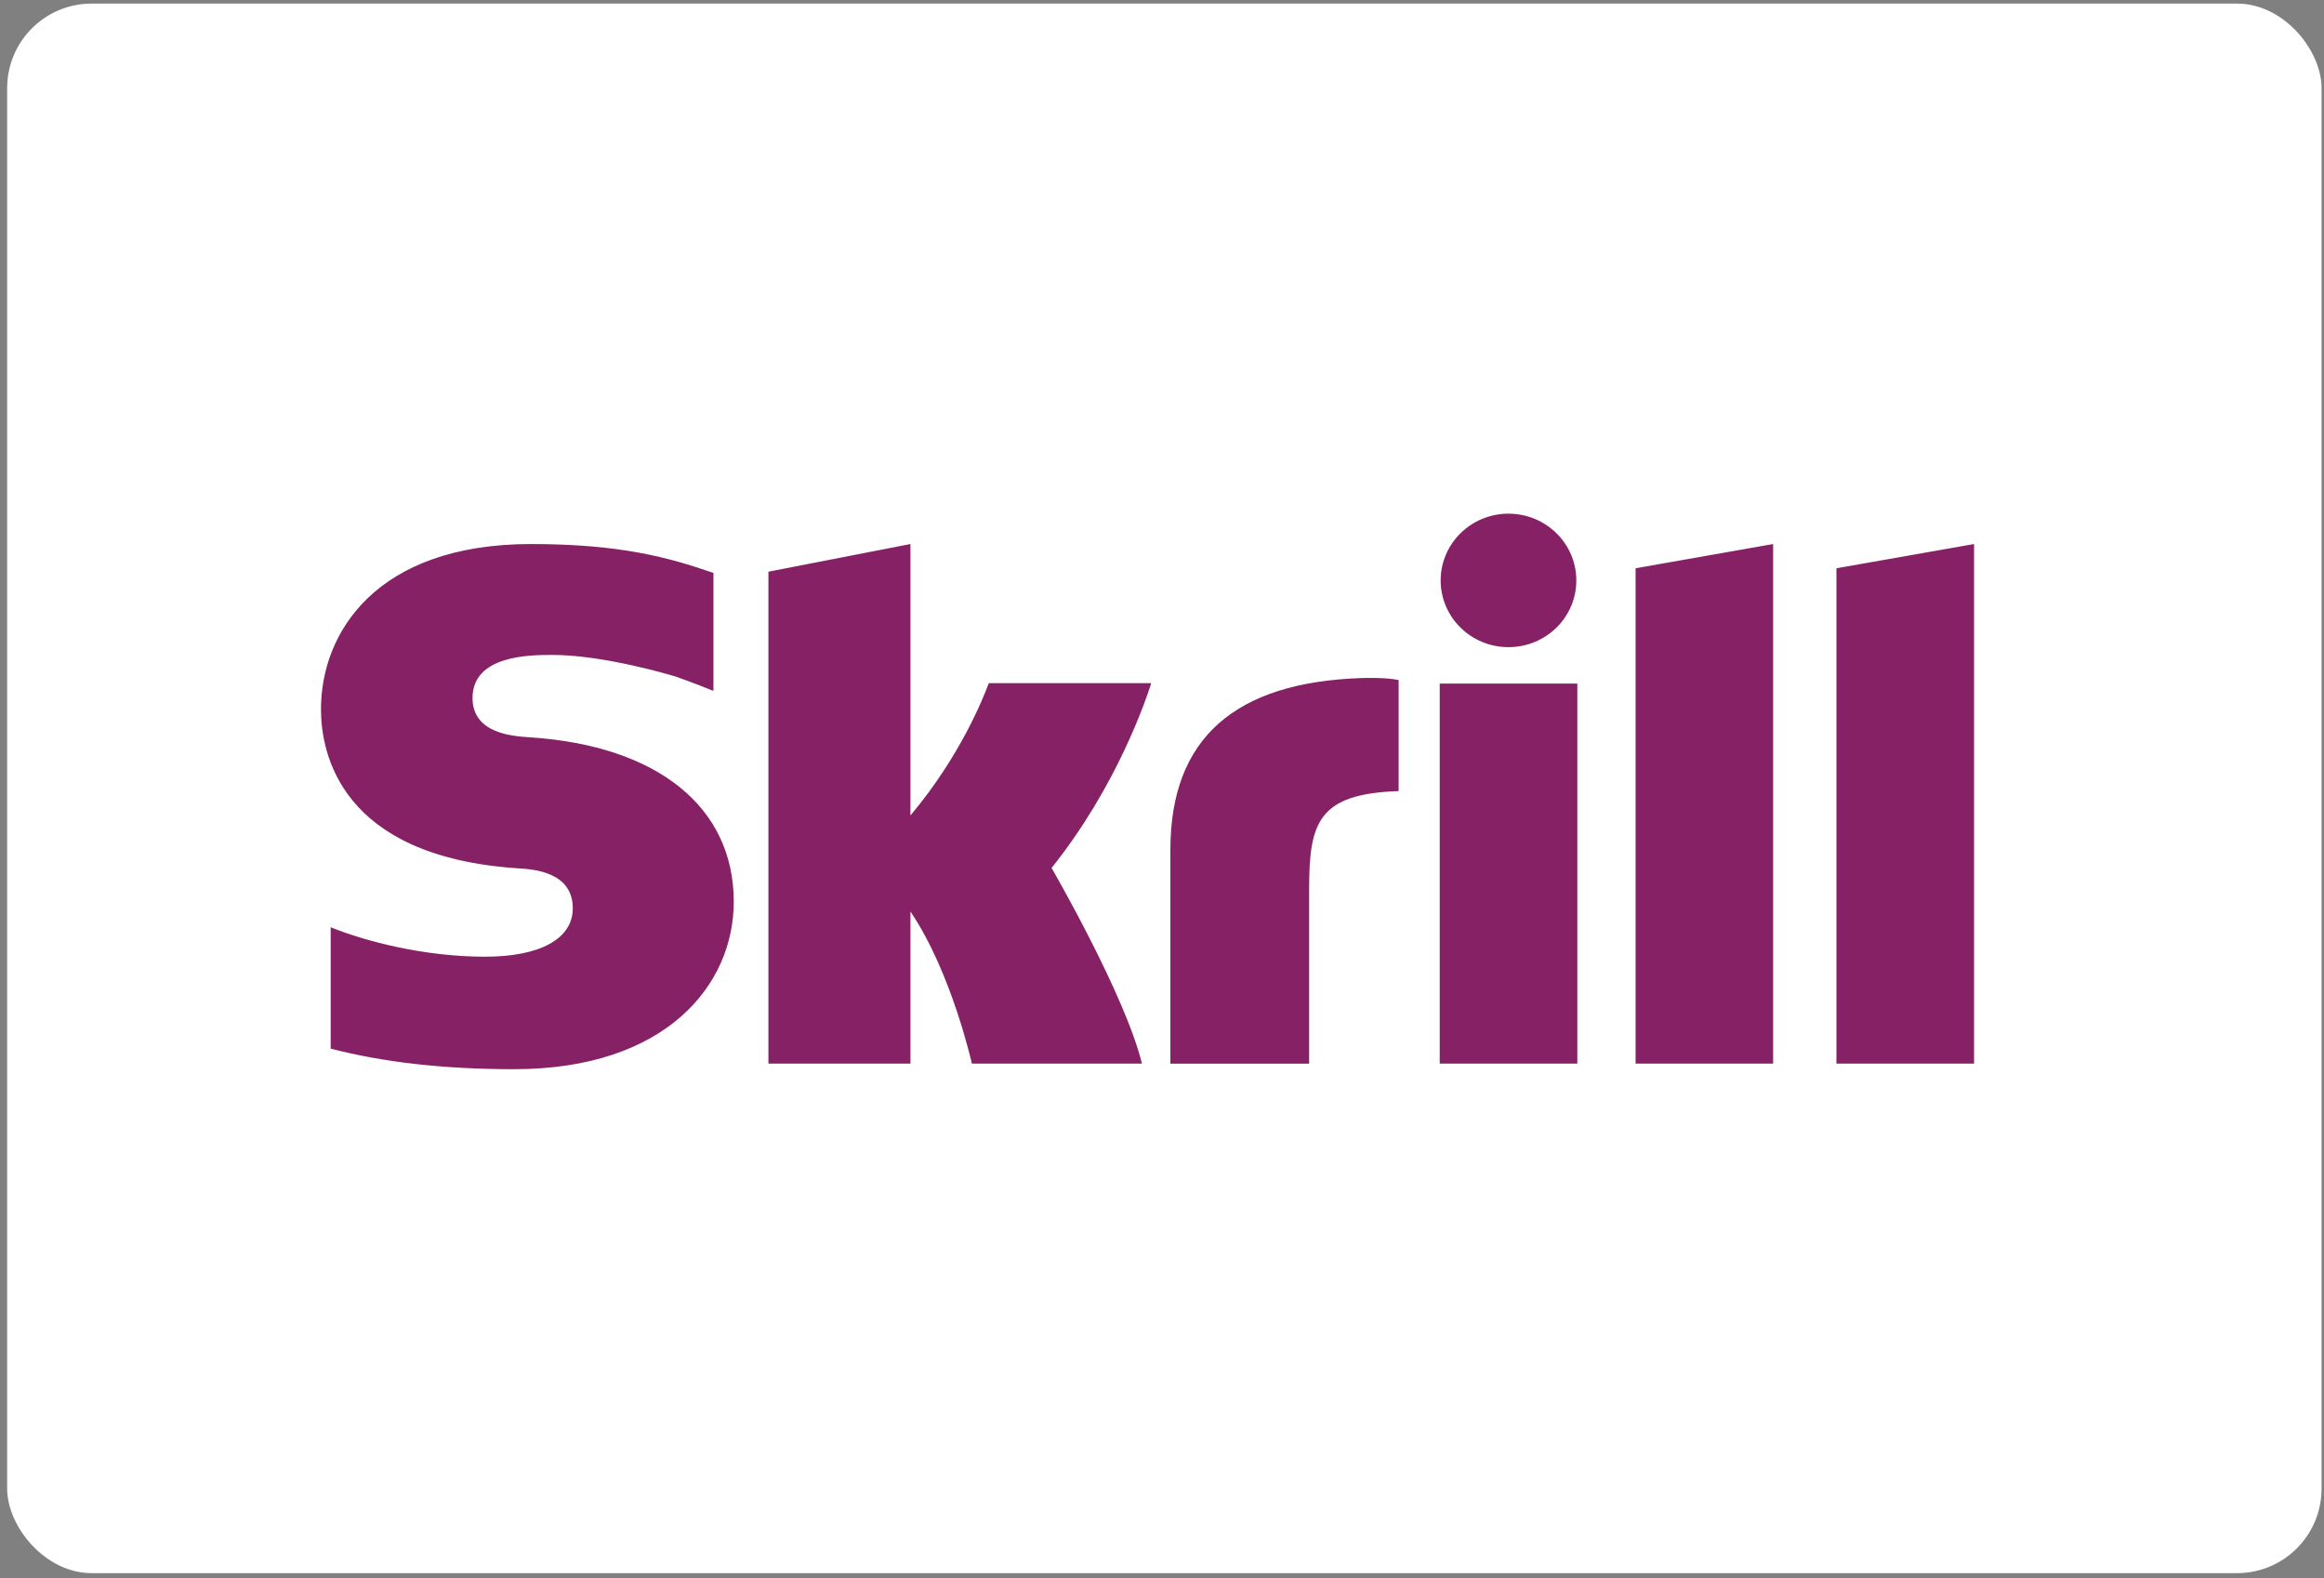 <svg width="165" height="112" viewBox="0 0 165 112" fill="none" xmlns="http://www.w3.org/2000/svg">
<rect x="0" y="0" width="165" height="112" fill="#808080" stroke="none"/>
<rect x="0.508" y="0.254" width="164.319" height="111.403" rx="6" fill="white"/>
<path fill-rule="evenodd" clip-rule="evenodd" d="M107.099 36.459C104.442 36.459 102.284 38.581 102.284 41.197C102.284 43.815 104.442 45.933 107.099 45.933C109.76 45.933 111.916 43.815 111.916 41.197C111.916 38.581 109.76 36.459 107.099 36.459ZM37.644 52.334C36.41 52.256 33.549 52.073 33.549 49.541C33.549 46.486 37.664 46.486 39.209 46.486C41.925 46.486 45.439 47.274 47.952 48.014C47.952 48.014 49.351 48.501 50.542 48.996L50.653 49.027V40.66L50.504 40.615C47.538 39.595 44.094 38.614 37.705 38.614C26.691 38.614 22.789 44.923 22.789 50.332C22.789 53.447 24.147 60.785 36.757 61.63L36.769 61.63C37.849 61.696 40.667 61.865 40.667 64.472C40.667 66.633 38.344 67.904 34.437 67.904C30.156 67.904 26 66.833 23.477 65.813V74.428C27.255 75.405 31.514 75.888 36.505 75.888C47.27 75.888 52.096 69.919 52.096 64C52.096 57.291 46.699 52.931 37.644 52.334ZM70.154 48.616L70.154 48.615C70.175 48.561 70.192 48.519 70.204 48.489H81.736C81.407 49.521 79.35 55.752 74.659 61.604C74.659 61.604 79.883 70.608 81.077 75.493H69.002C69.002 75.493 67.56 69.008 64.64 64.698V75.493H54.557V40.577L64.64 38.614V57.879C68.213 53.629 69.805 49.519 70.154 48.616ZM130.384 75.493V40.334L140.155 38.614V75.493H130.384ZM96.708 48.125C87.681 48.411 83.095 52.397 83.095 60.32V75.494H92.946V63.118C92.946 58.376 93.578 56.343 99.3 56.149V48.265C98.338 48.063 96.708 48.125 96.708 48.125ZM102.218 75.492V48.518H111.988V75.492H102.218ZM116.124 40.334L125.889 38.614V75.493H116.124V40.334Z" fill="#862165"/>
</svg>

